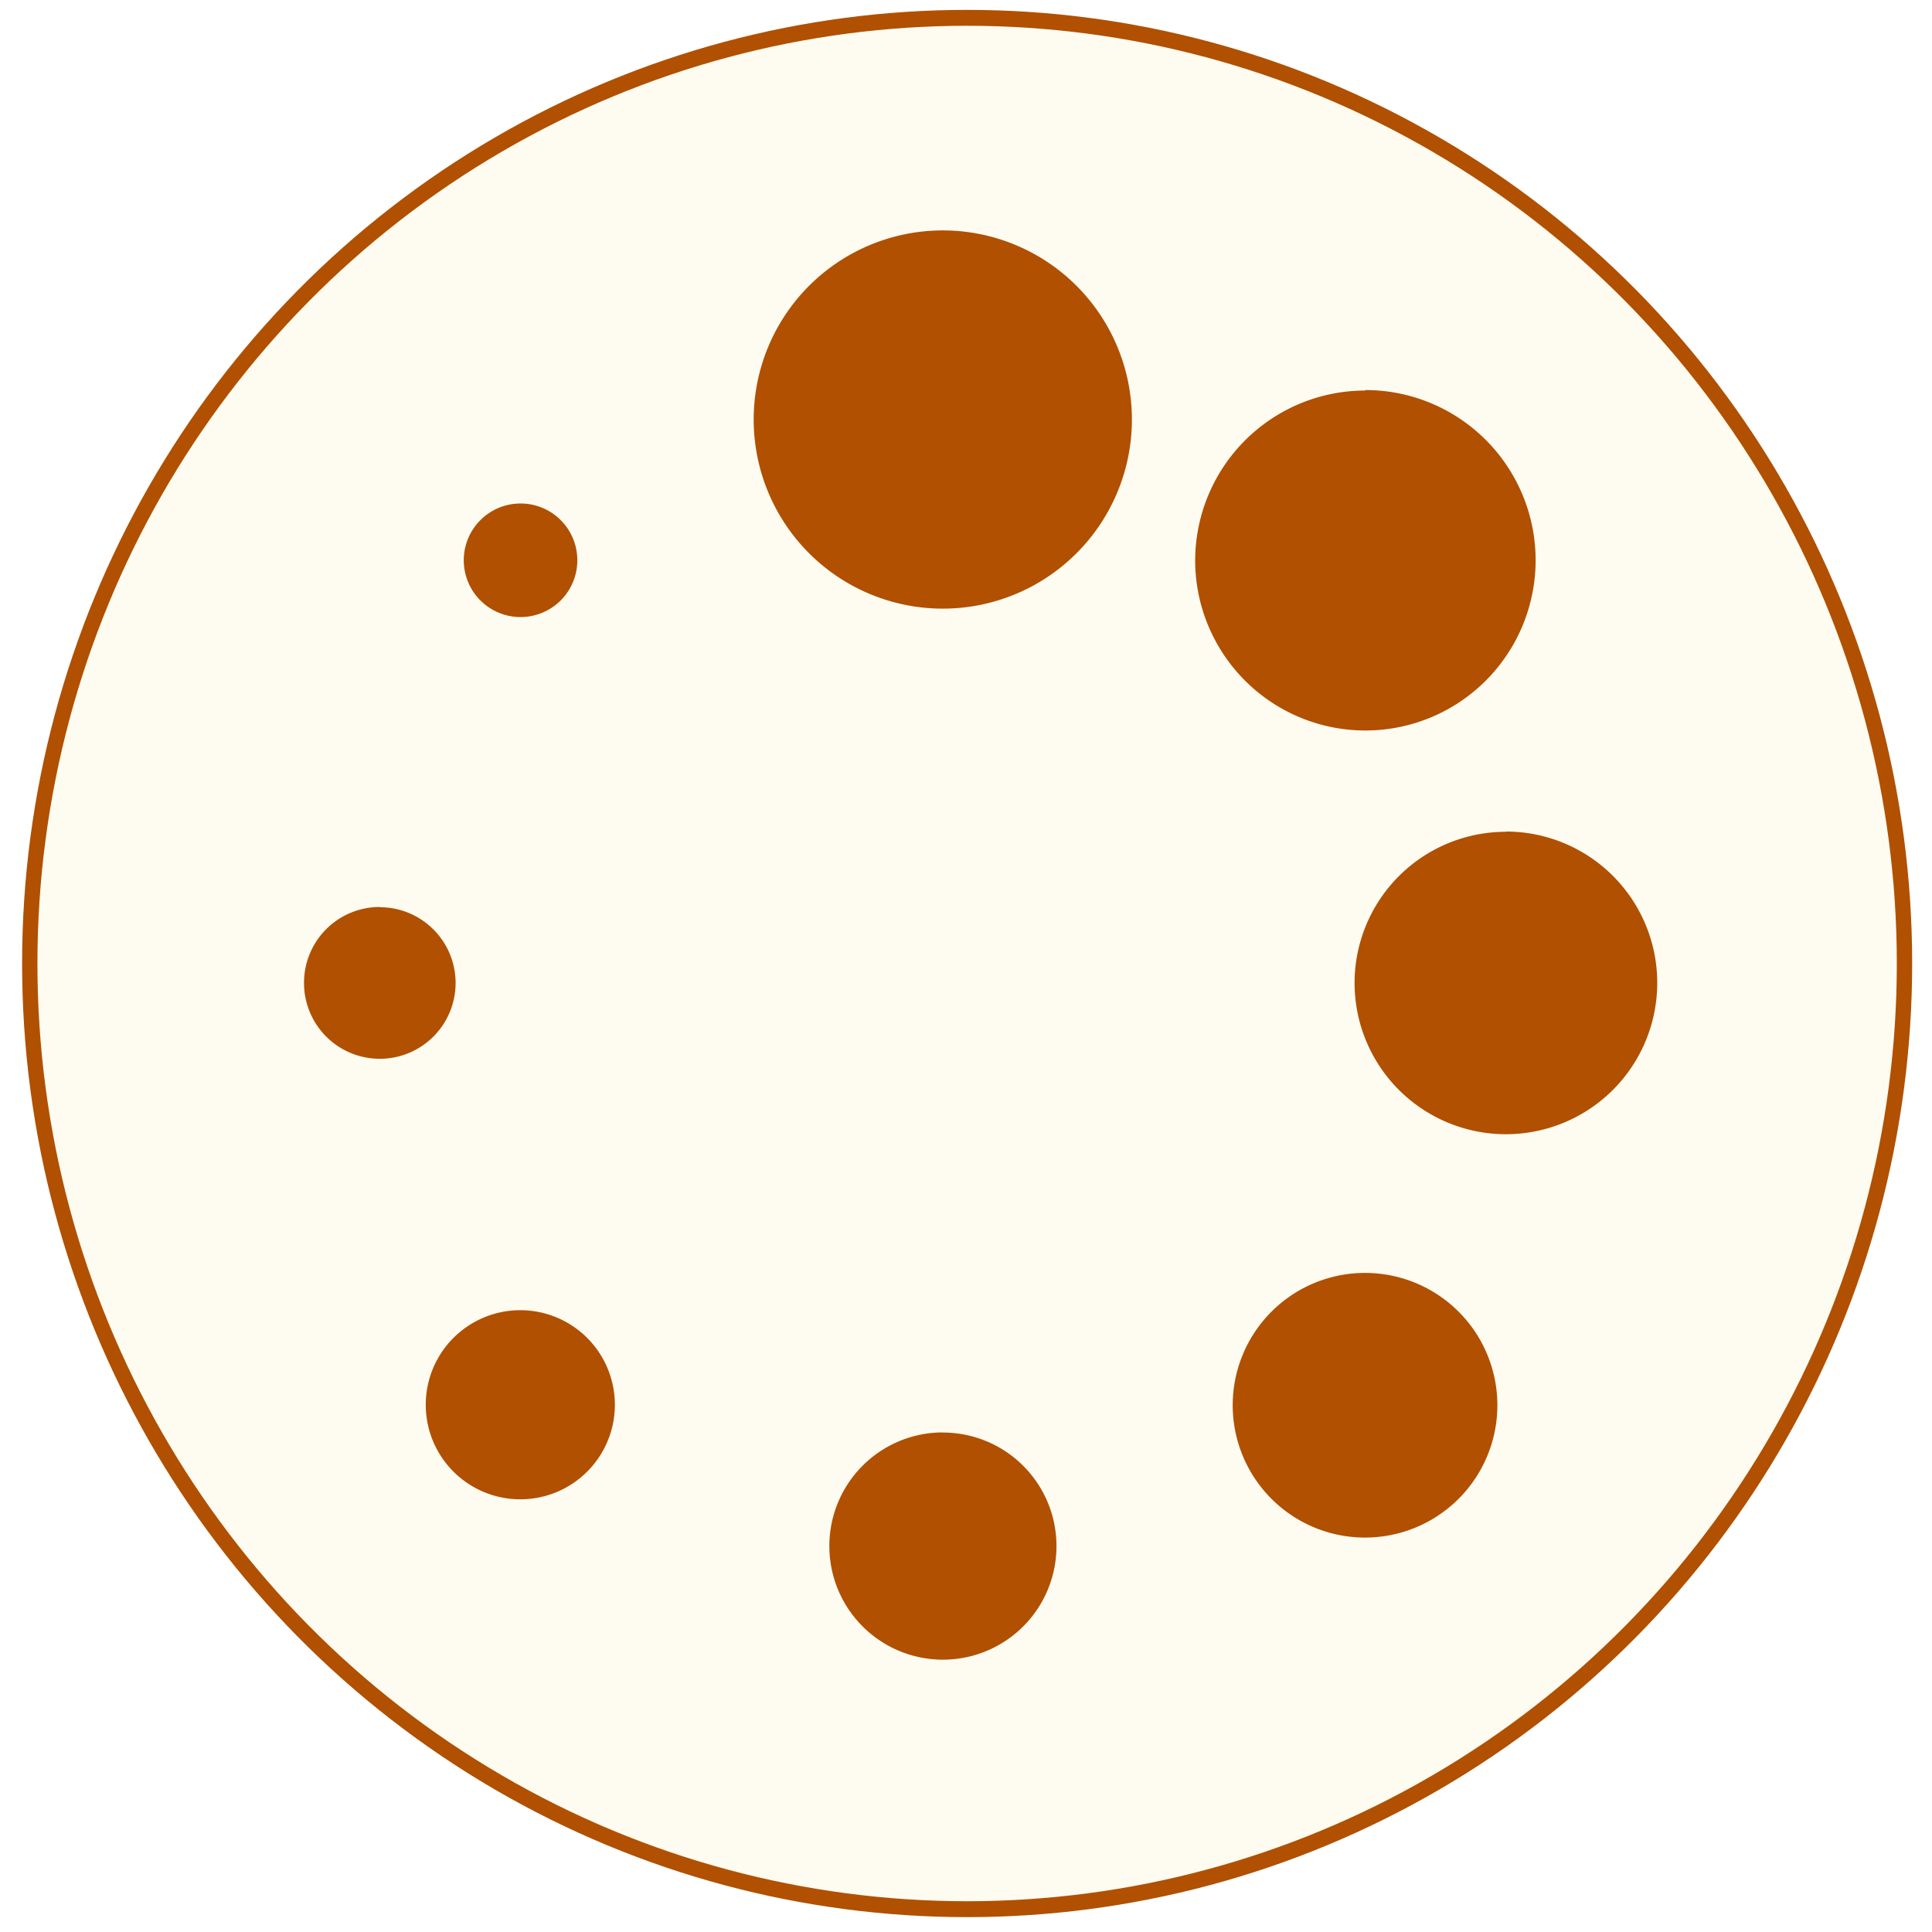 <svg xmlns:svg="http://www.w3.org/2000/svg" xmlns="http://www.w3.org/2000/svg" xmlns:xlink="http://www.w3.org/1999/xlink" version="1.0" width="96" height="96" viewBox="0 0 128 128" id="svg4957" preserveAspectRatio="xMidYMid" xmlns:sodipodi="http://sodipodi.sourceforge.net/DTD/sodipodi-0.dtd" xmlns:inkscape="http://www.inkscape.org/namespaces/inkscape" xmlns:anigen="http://www.anigen.org/namespace" anigen:version="0.8.1"><defs id="defs5652"><filter id="filter4713" x="-61.125" y="-59.5" height="122.25" width="119"><feGaussianBlur id="feGaussianBlur5886" stdDeviation="7.511448529839981e-8"/></filter><filter id="filter7523" x="-61.125" y="-59.5" height="122.25" width="119"><feGaussianBlur id="feGaussianBlur4149" stdDeviation="7.511448529839981e-8"/></filter></defs><sodipodi:namedview id="base" bordercolor="#666666" borderopacity="1" inkscape:cx="56.4725650551556" inkscape:cy="-52.92662350913716" inkscape:zoom="4.000000000000001"/><ellipse id="ellipse3128" cx="66.348" cy="67.427" rx="61.125" ry="59.5" transform="matrix(1.016 0 0 1.053 -3.335 -7.166)" style="fill:#fefbf0;fill-opacity:1;opacity:1;stroke:#b05000;stroke-opacity:1;filter:url(&quot;#filter7523&quot;)"/><g id="g5494"><path d="M17.3 57.6a6.3 6.3.0 1 1-6.28 6.28 6.3 6.3.0 0 1 6.3-6.3zM29 24.04a4.72 4.72.0 1 1-4.7 4.72 4.72 4.72.0 0 1 4.7-4.72zm35.12-22.7A15.72 15.72.0 1 1 48.4 17.06 15.72 15.72.0 0 1 64.12 1.34zm35.1 13.27A14.15 14.15.0 1 1 85.1 28.8a14.15 14.15.0 0 1 14.15-14.15zm11.7 36.7a12.58 12.58.0 1 1-12.57 12.6 12.58 12.58.0 0 1 12.58-12.58zM99.22 88a11 11 0 1 1-11 11 11 11 0 0 1 11-11zm-35.1 13.27a9.44 9.44.0 1 1-9.43 9.44 9.44 9.44.0 0 1 9.4-9.45zM29.02 91.1a7.86 7.86.0 1 1-7.88 7.9A7.86 7.86.0 0 1 29 91.1z" fill="#b05000" fill-opacity="1" id="path2869" transform="matrix(0.797 0 0 0.797 11.359 14.198)" inkscape:transform-center-x="NaN" inkscape:transform-center-y="NaN"/><animateTransform attributeName="transform" type="rotate" from="360 64 64" to="0 64 64" dur="2160ms" repeatCount="indefinite" id="animateTransform9268"/></g></svg>